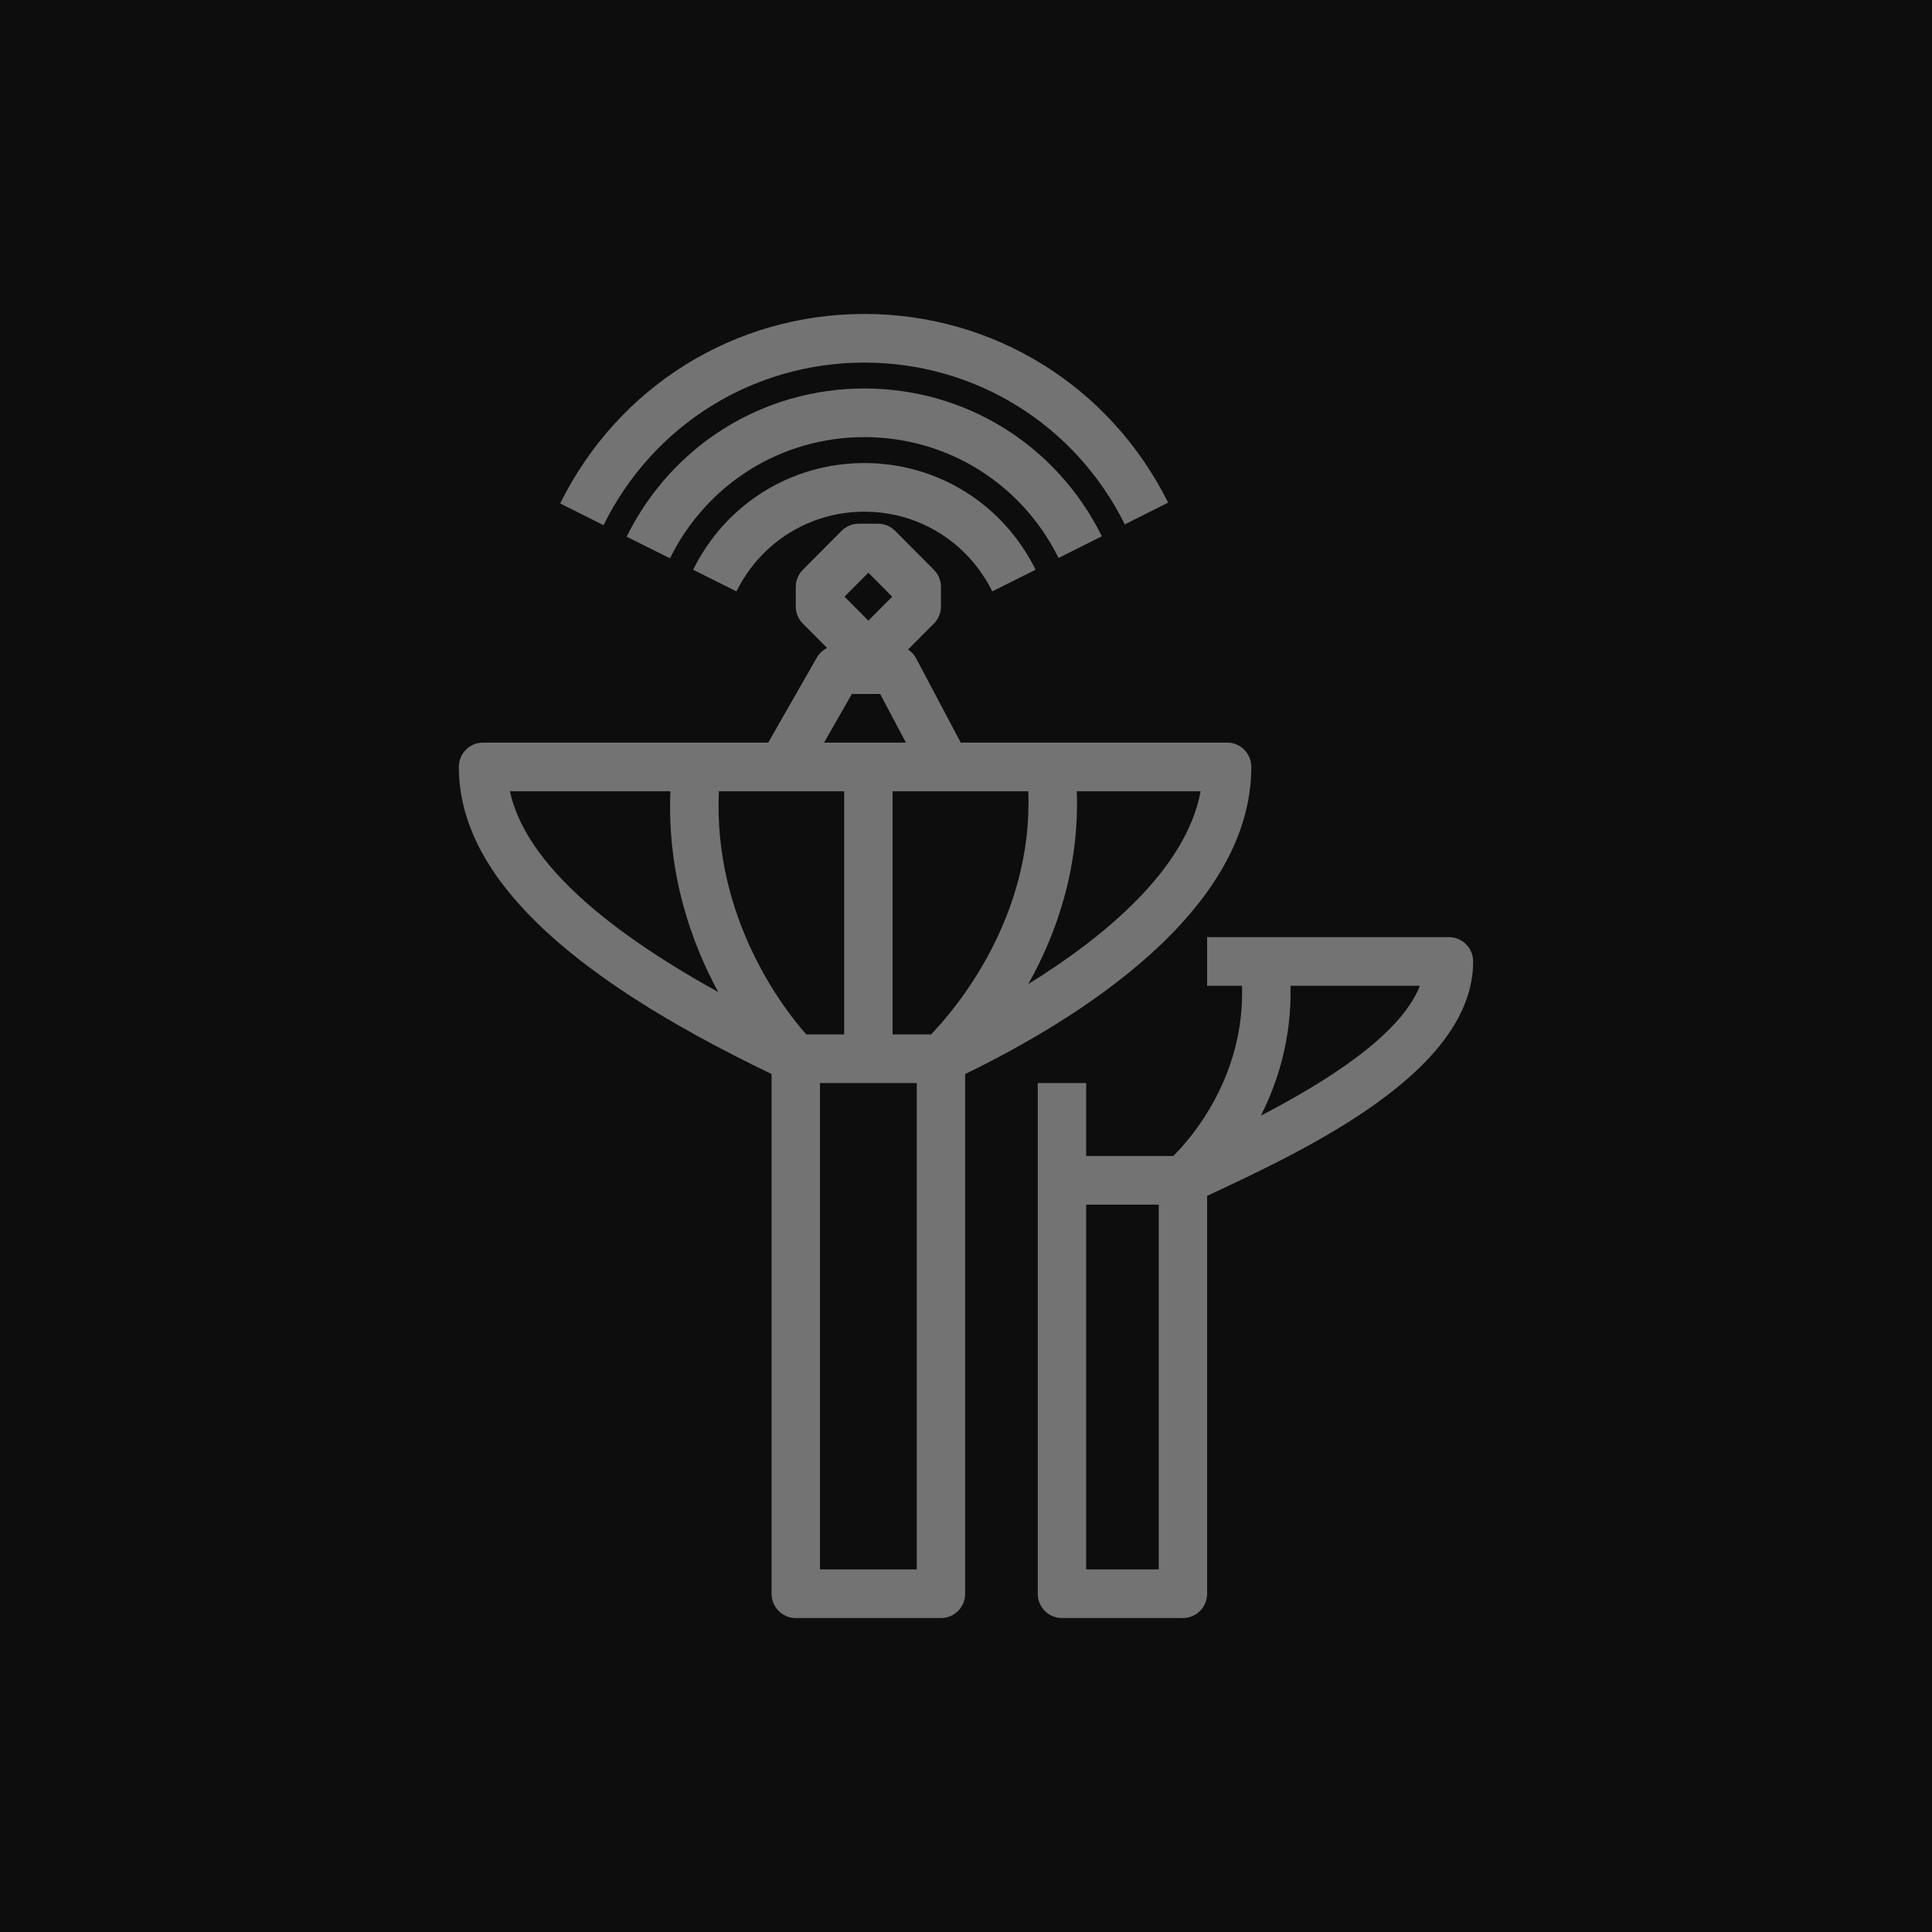 <?xml version="1.0" encoding="UTF-8"?>
<svg width="80px" height="80px" viewBox="0 0 80 80" version="1.1" xmlns="http://www.w3.org/2000/svg" xmlns:xlink="http://www.w3.org/1999/xlink">
    <title>Icon-Architecture/64/Arch_AWS-Ground-Station_64</title>
    <g id="Icon-Architecture/64/Arch_AWS-Ground-Station_64" stroke="none" stroke-width="1" fill="none" fill-rule="evenodd">
        <g id="Icon-Architecture-BG/64/Satellite" fill="rgb(13,13,13)">
            <rect id="Rectangle" x="0" y="0" width="80" height="80"></rect>
        </g>
        <path d="M33.953,64.986 L37.961,64.986 L37.961,44.847 L33.953,44.847 L33.953,64.986 Z M21.113,32.763 L27.759,32.763 C27.618,36.201 28.635,39.043 29.743,41.08 C24.593,38.233 21.694,35.445 21.113,32.763 L21.113,32.763 Z M35.274,28.735 L36.445,28.735 L37.511,30.749 L34.123,30.749 L35.274,28.735 Z M35.957,23.714 L36.944,24.707 L35.957,25.7 L34.97,24.707 L35.957,23.714 Z M42.577,40.749 C43.709,38.737 44.702,36.015 44.587,32.763 L49.716,32.763 C49.114,36.013 45.709,38.811 42.577,40.749 L42.577,40.749 Z M36.959,32.763 L42.579,32.763 C42.783,38.047 39.507,41.846 38.553,42.833 L36.959,42.833 L36.959,32.763 Z M33.386,42.833 C32.48,41.813 29.525,38.048 29.768,32.763 L34.955,32.763 L34.955,42.833 L33.386,42.833 Z M51.814,31.756 C51.814,31.2 51.366,30.749 50.812,30.749 L39.781,30.749 L37.932,27.255 C37.852,27.106 37.736,26.987 37.6,26.895 L38.669,25.822 C38.857,25.632 38.963,25.377 38.963,25.11 L38.963,24.304 C38.963,24.037 38.857,23.782 38.669,23.592 L37.066,21.981 C36.879,21.792 36.624,21.686 36.358,21.686 L35.555,21.686 C35.29,21.686 35.035,21.792 34.847,21.981 L33.245,23.592 C33.056,23.782 32.951,24.037 32.951,24.304 L32.951,25.11 C32.951,25.377 33.056,25.632 33.245,25.822 L34.25,26.832 C34.076,26.919 33.926,27.051 33.825,27.227 L31.811,30.749 L20.002,30.749 C19.448,30.749 19,31.2 19,31.756 C19,36.133 23.245,40.296 31.949,44.472 L31.949,65.993 C31.949,66.549 32.397,67 32.951,67 L38.963,67 C39.517,67 39.965,66.549 39.965,65.993 L39.965,44.473 C44.645,42.199 51.814,37.741 51.814,31.756 L51.814,31.756 Z M42.882,23.591 L41.087,24.488 C40.08,22.452 38.051,21.188 35.792,21.188 C33.531,21.188 31.502,22.452 30.496,24.488 L28.702,23.591 C30.048,20.866 32.765,19.174 35.792,19.174 C38.817,19.174 41.534,20.866 42.882,23.591 L42.882,23.591 Z M43.833,23.104 C42.301,20.018 39.22,18.1 35.792,18.1 C32.356,18.1 29.272,20.024 27.742,23.118 L25.948,22.223 C27.818,18.438 31.59,16.086 35.792,16.086 C39.985,16.086 43.753,18.431 45.626,22.205 L43.833,23.104 Z M24.991,21.745 L23.196,20.847 C25.59,16.007 30.417,13 35.792,13 C41.149,13 45.97,15.994 48.37,20.813 L46.577,21.714 C44.52,17.581 40.387,15.014 35.792,15.014 C31.183,15.014 27.044,17.593 24.991,21.745 L24.991,21.745 Z M52.212,46.195 C52.923,44.78 53.49,42.967 53.436,40.819 L58.795,40.819 C57.994,42.859 54.951,44.771 52.212,46.195 L52.212,46.195 Z M44.975,64.986 L47.981,64.986 L47.981,49.881 L44.975,49.881 L44.975,64.986 Z M61,39.812 C61,39.256 60.552,38.805 59.998,38.805 L49.984,38.805 L49.984,40.819 L51.43,40.819 C51.544,44.576 49.346,47.107 48.585,47.867 L44.975,47.867 L44.975,44.847 L42.971,44.847 L42.971,65.993 C42.971,66.549 43.419,67 43.973,67 L48.983,67 C49.537,67 49.984,66.549 49.984,65.993 L49.984,49.517 C54.124,47.587 61,44.365 61,39.812 L61,39.812 Z" id="AWS-Ground-Station_Icon_64_Squid" fill="rgb(115,115,115)"></path>
    </g>
</svg>